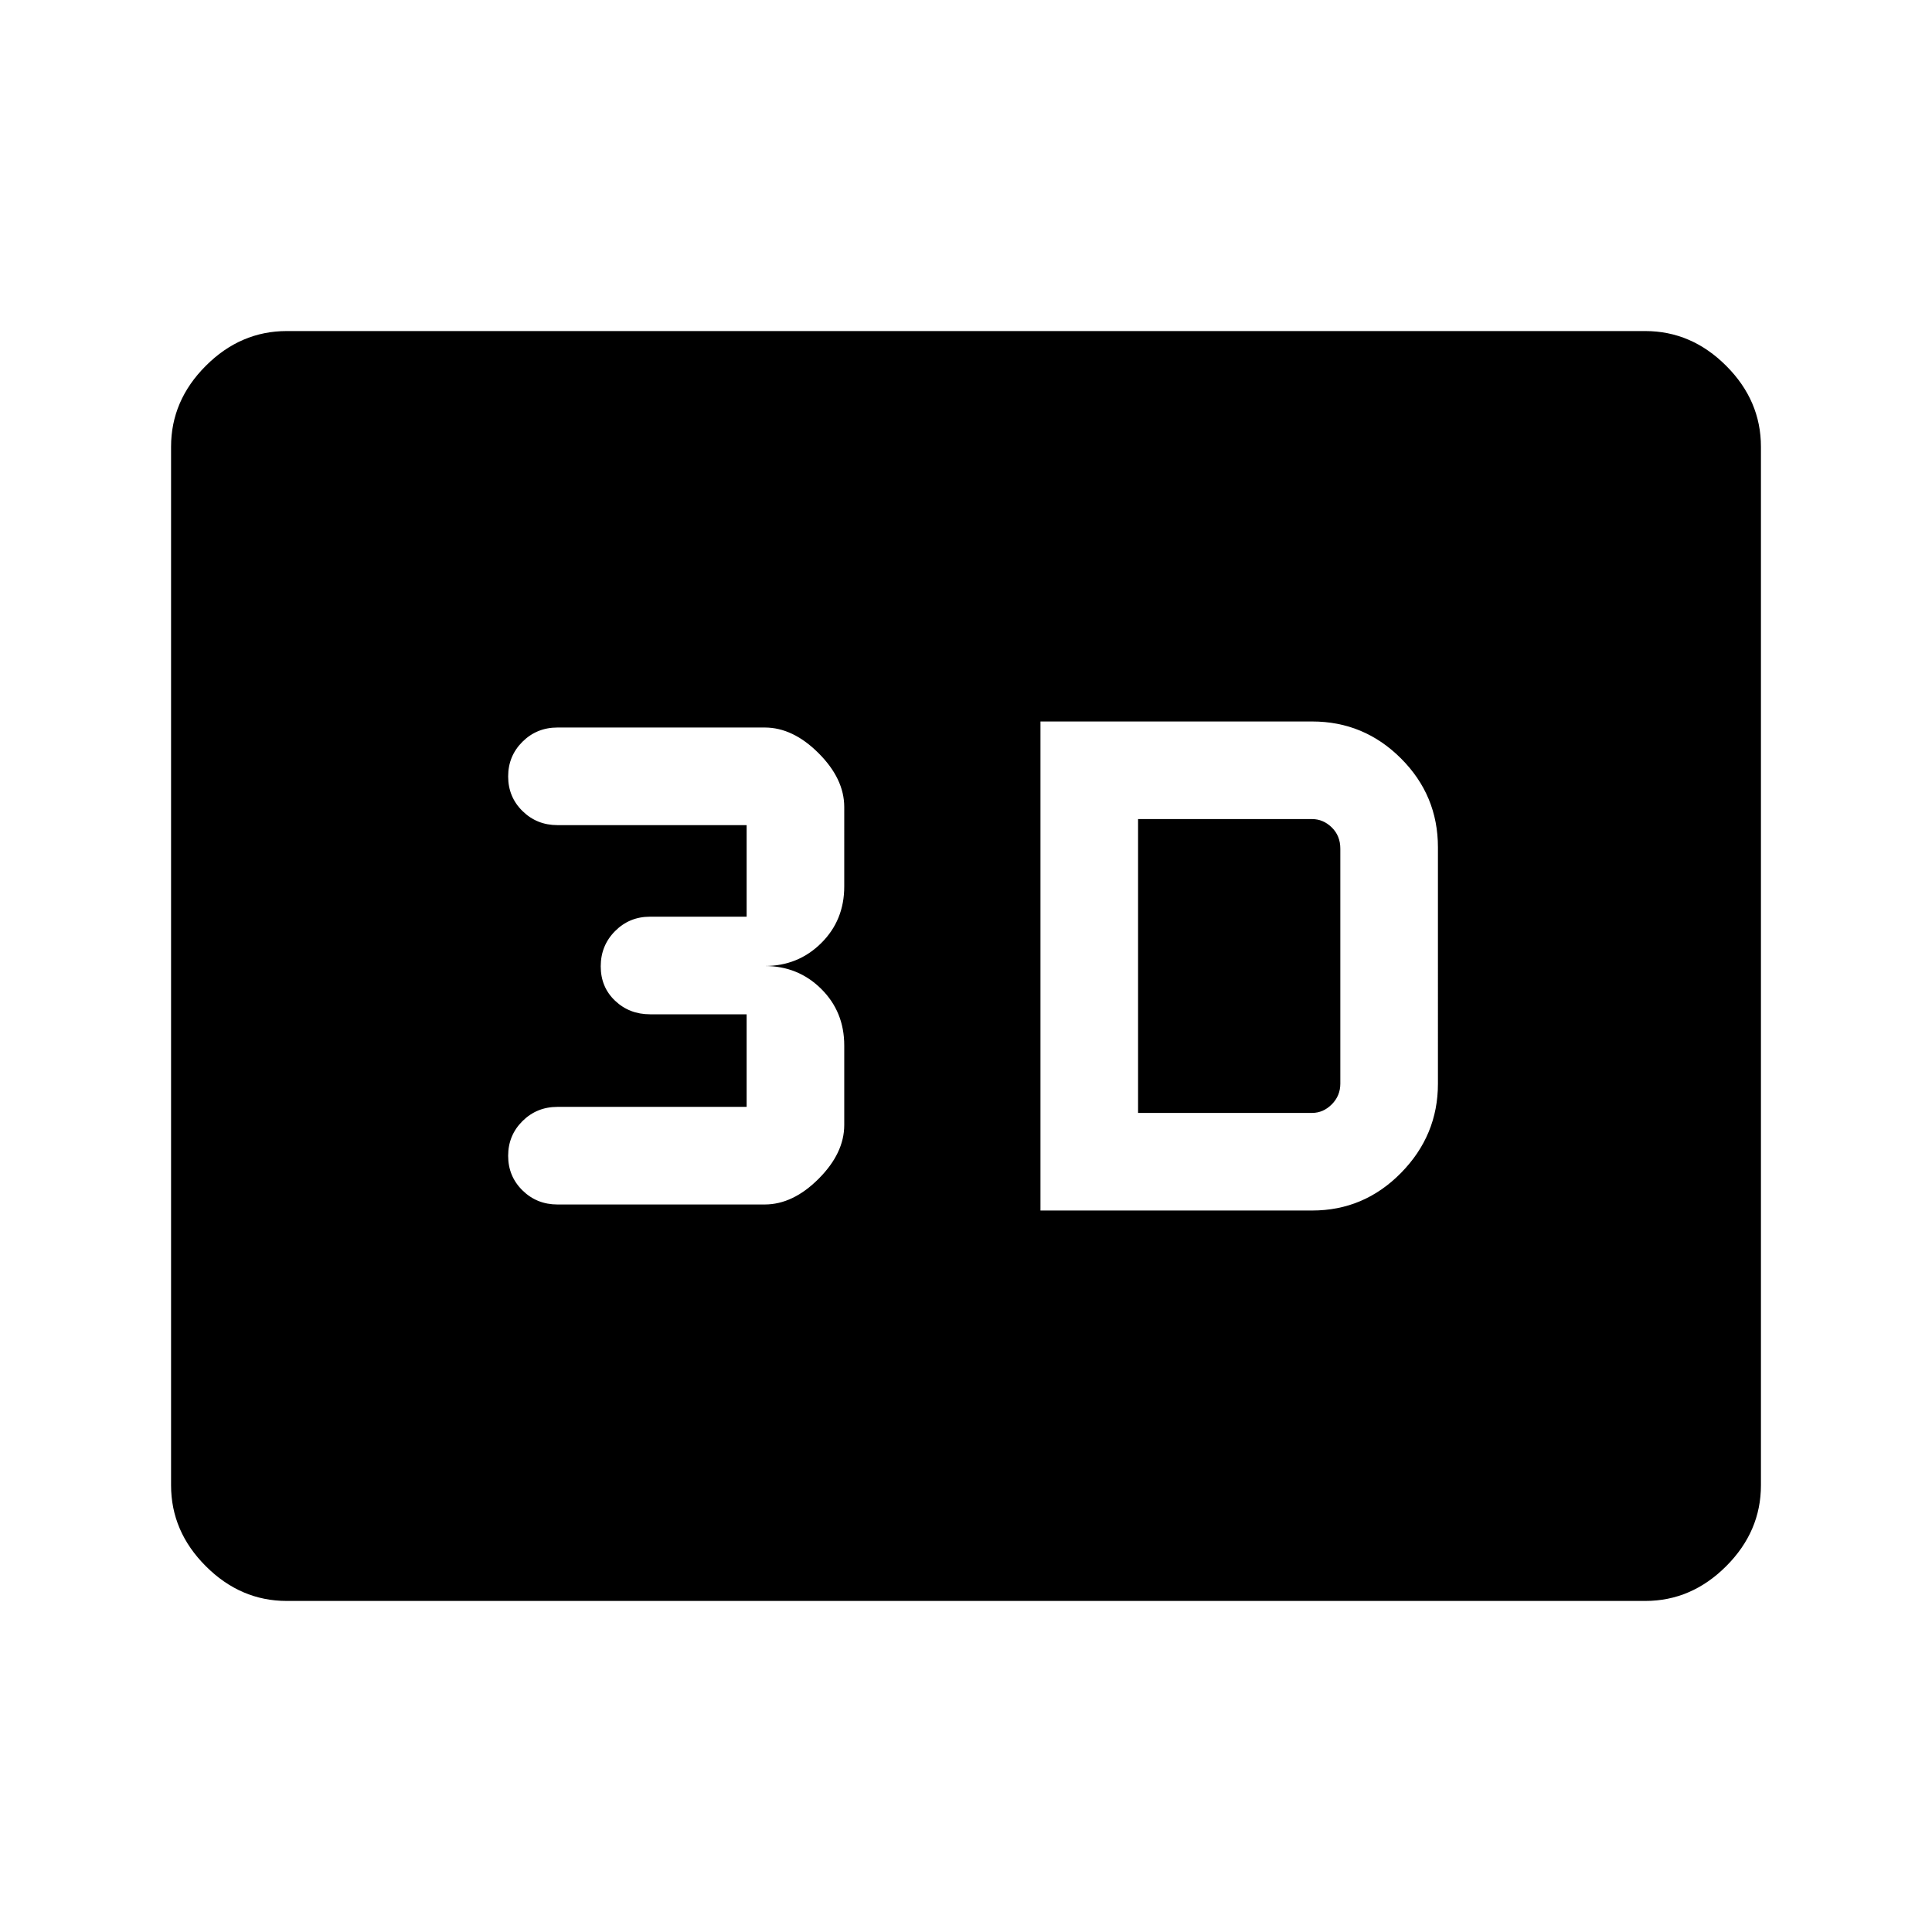 <svg xmlns="http://www.w3.org/2000/svg" height="48" viewBox="0 -960 960 960" width="48"><path d="M517-358.5h135q25.78 0 44.14-18.68t18.36-44.32V-539q0-25.78-18.36-44.14T652-601.5H517v243Zm48.5-48.5v-146H652q5.5 0 9.75 4.15t4.25 10.56v116.72q0 6.07-4.25 10.32T652-407h-86.5ZM380-361.5q14 0 26.75-12.75T419.5-401v-39.5q0-16.79-11.46-28.14Q396.58-480 380-480q16.58 0 28.04-11.36 11.46-11.35 11.46-28.14V-559q0-14-12.75-26.75T380-598.5H277q-10.27 0-17.38 7.06-7.12 7.07-7.12 17.25 0 10.19 7.12 17.19 7.11 7 17.38 7h94v45.5h-48q-10.27 0-17.38 7.16-7.12 7.17-7.12 17.5 0 10.34 7.12 17.09Q312.73-456 323-456h48v46h-94q-10.27 0-17.38 7.06-7.12 7.07-7.12 17.25 0 10.19 7.12 17.19 7.11 7 17.38 7h103Zm-237.5 197q-22.97 0-40.23-17.27Q85-199.03 85-222v-516q0-22.97 17.27-40.23 17.26-17.27 40.23-17.27h675q22.97 0 40.23 17.27Q875-760.97 875-738v516q0 22.97-17.27 40.23-17.26 17.27-40.23 17.27h-675Z"/></svg>